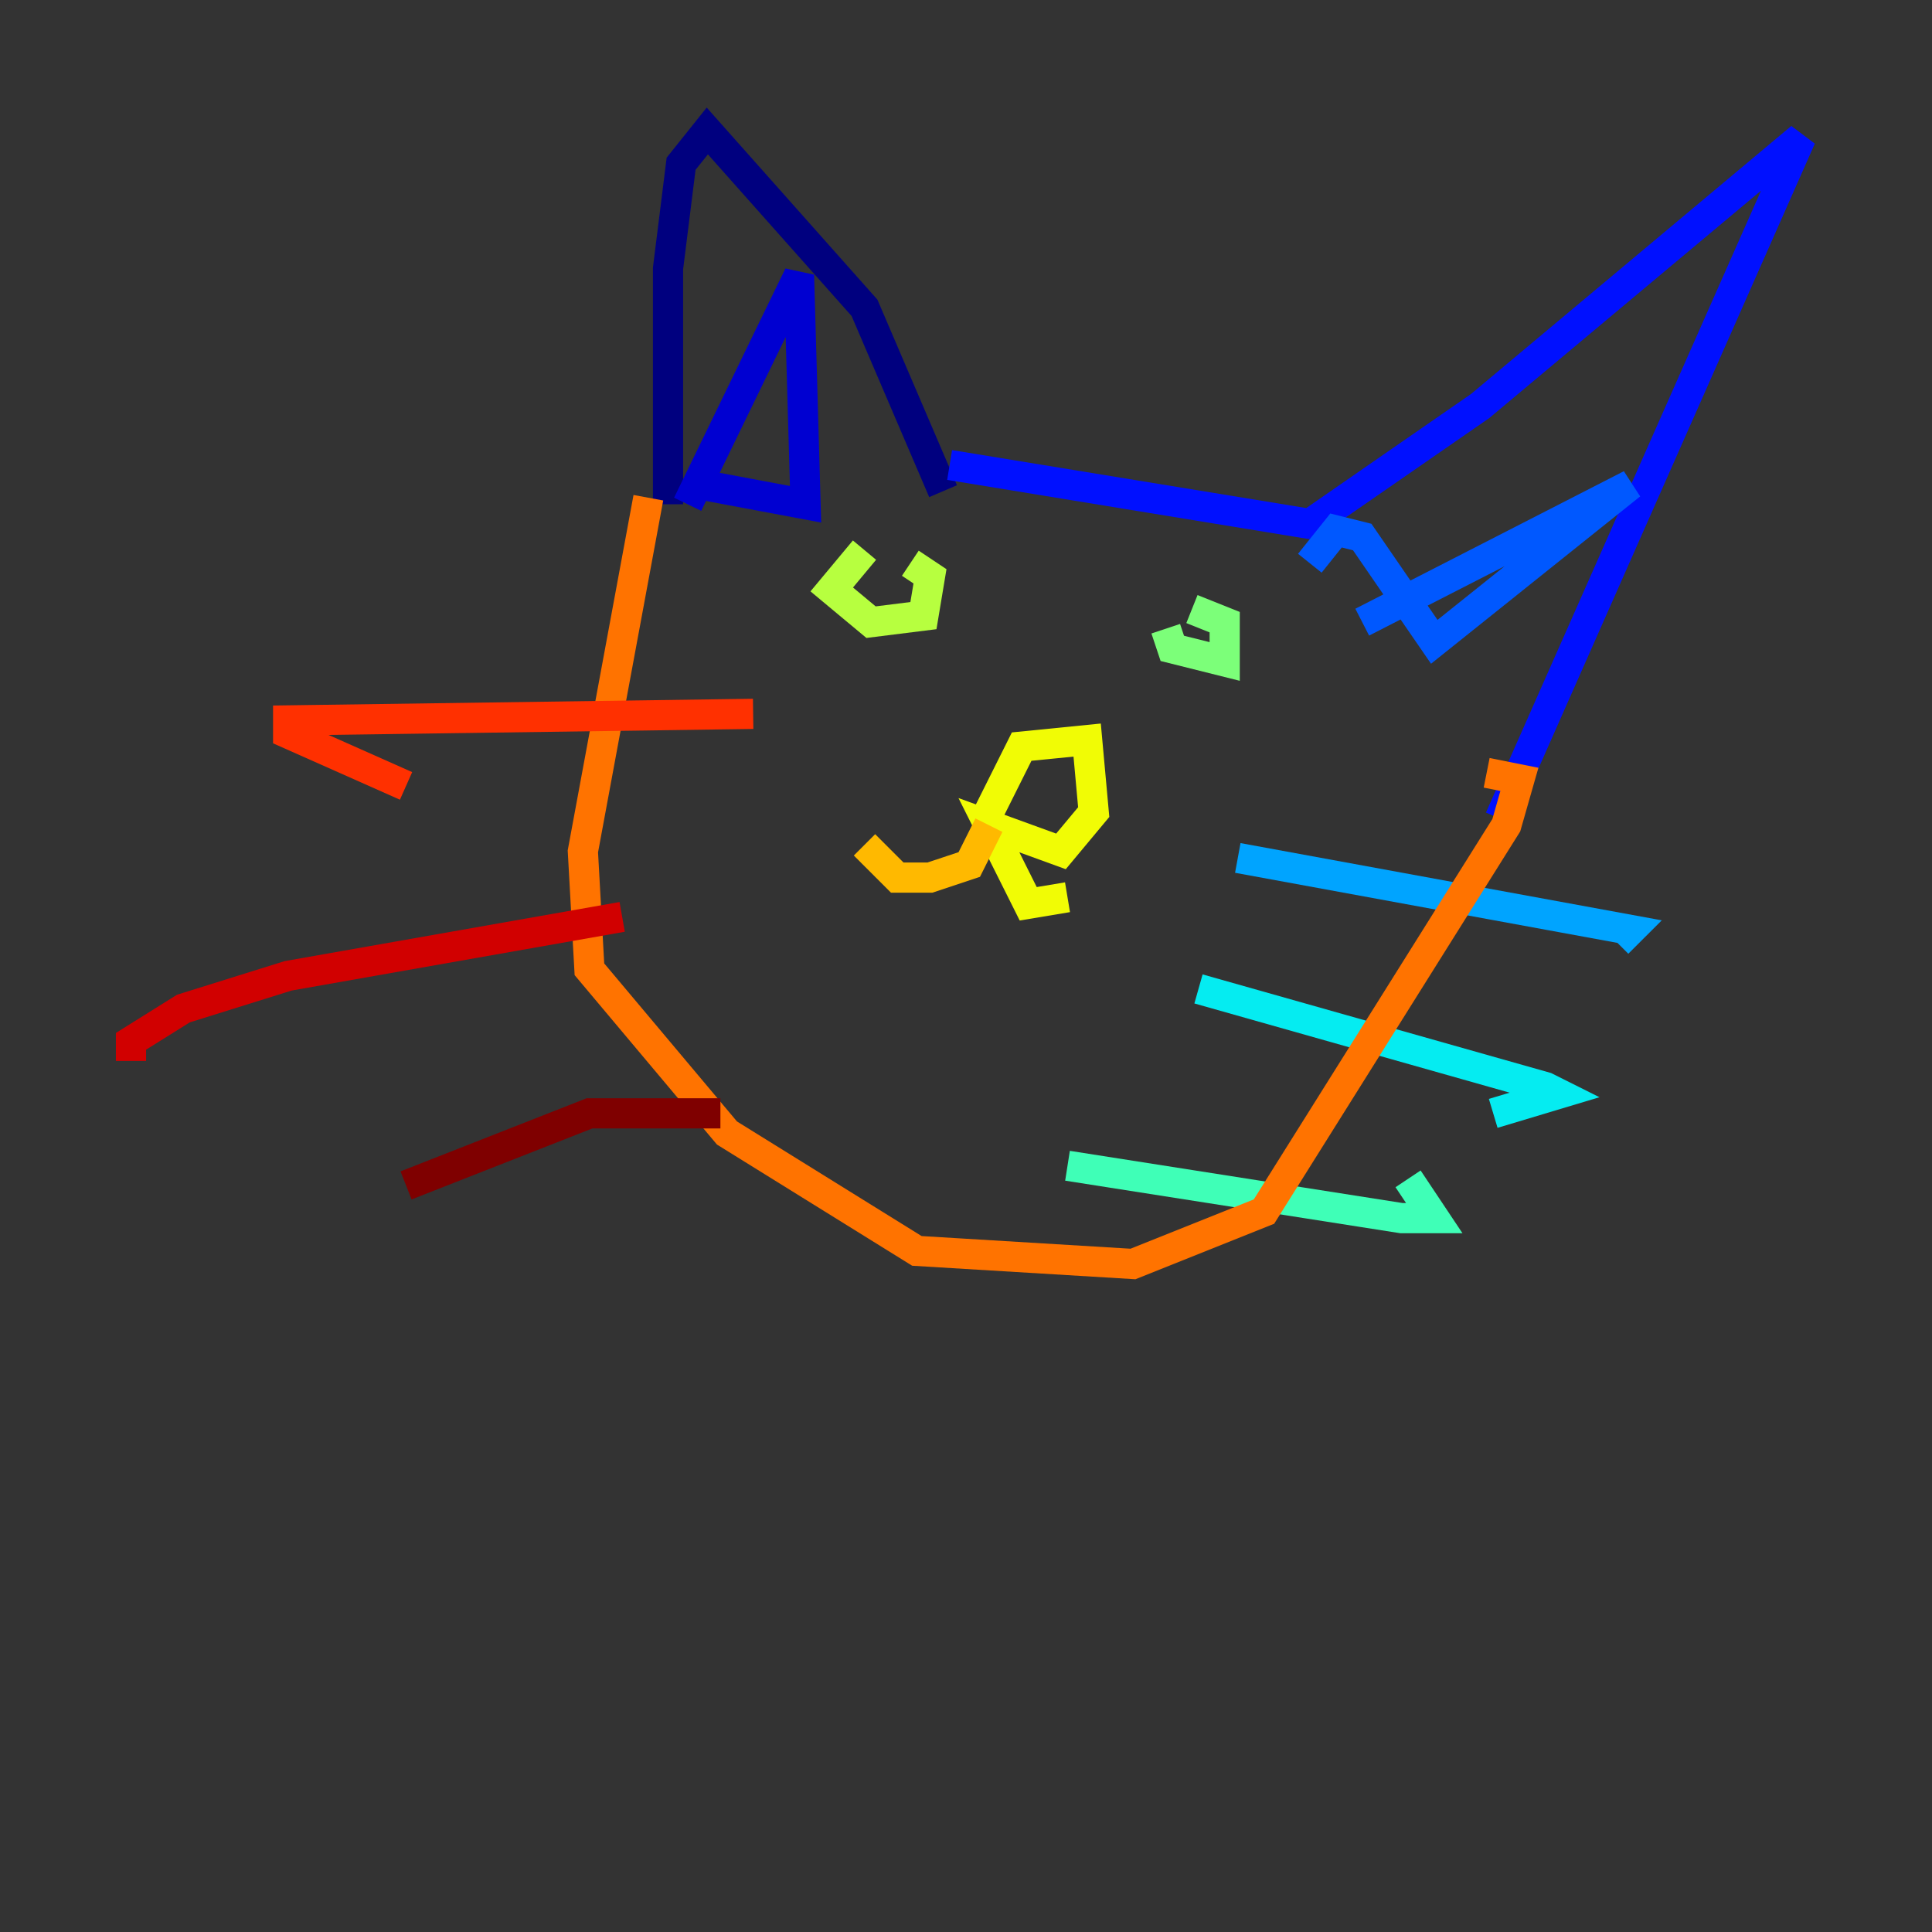 <?xml version="1.0" encoding="utf-8" ?>
<svg baseProfile="tiny" height="128" version="1.2" viewBox="0,0,128,128" width="128" xmlns="http://www.w3.org/2000/svg" xmlns:ev="http://www.w3.org/2001/xml-events" xmlns:xlink="http://www.w3.org/1999/xlink"><rect x="0" y="0" width="128" height="128" fill="#333333" stroke="none"/><defs /><polyline fill="none" points="62.481,32.542 57.275,20.393 46.861,8.678 45.125,10.848 44.258,17.79 44.258,33.41" stroke="#00007f" stroke-width="2" /><polyline fill="none" points="45.559,33.41 52.936,18.224 53.37,33.41 46.427,32.108" stroke="#0000d1" stroke-width="2" /><polyline fill="none" points="62.915,30.807 86.78,34.712 98.061,26.902 119.322,9.112 99.363,54.237" stroke="#0010ff" stroke-width="2" /><polyline fill="none" points="90.251,41.22 108.041,32.108 95.024,42.522 90.251,35.58 88.515,35.146 86.78,37.315" stroke="#0058ff" stroke-width="2" /><polyline fill="none" points="82.007,56.841 108.041,61.614 107.173,62.481" stroke="#00a4ff" stroke-width="2" /><polyline fill="none" points="79.403,65.519 102.4,72.027 103.268,72.461 98.929,73.763" stroke="#05ecf1" stroke-width="2" /><polyline fill="none" points="70.725,77.234 92.854,80.705 95.024,80.705 93.288,78.102" stroke="#3fffb7" stroke-width="2" /><polyline fill="none" points="77.234,41.654 77.668,42.956 81.139,43.824 81.139,41.22 78.969,40.352" stroke="#7cff79" stroke-width="2" /><polyline fill="none" points="57.275,36.447 55.105,39.051 57.709,41.22 61.18,40.786 61.614,38.183 60.312,37.315" stroke="#b7ff3f" stroke-width="2" /><polyline fill="none" points="65.519,53.803 67.688,49.464 72.027,49.031 72.461,53.803 70.291,56.407 65.519,54.671 68.122,59.878 70.725,59.444" stroke="#f1fc05" stroke-width="2" /><polyline fill="none" points="65.519,54.671 64.217,57.275 61.614,58.142 59.444,58.142 57.275,55.973" stroke="#ffb900" stroke-width="2" /><polyline fill="none" points="42.956,32.976 38.617,56.407 39.051,64.217 48.163,75.064 60.746,82.875 75.064,83.742 83.742,80.271 99.797,54.671 100.664,51.634 98.495,51.2" stroke="#ff7300" stroke-width="2" /><polyline fill="none" points="49.898,47.295 19.091,47.729 19.091,48.597 26.902,52.068" stroke="#ff3000" stroke-width="2" /><polyline fill="none" points="41.22,60.746 19.091,64.651 12.149,66.82 8.678,68.99 8.678,70.291" stroke="#d10000" stroke-width="2" /><polyline fill="none" points="47.729,73.763 39.051,73.763 26.902,78.536" stroke="#7f0000" stroke-width="2" /></svg>